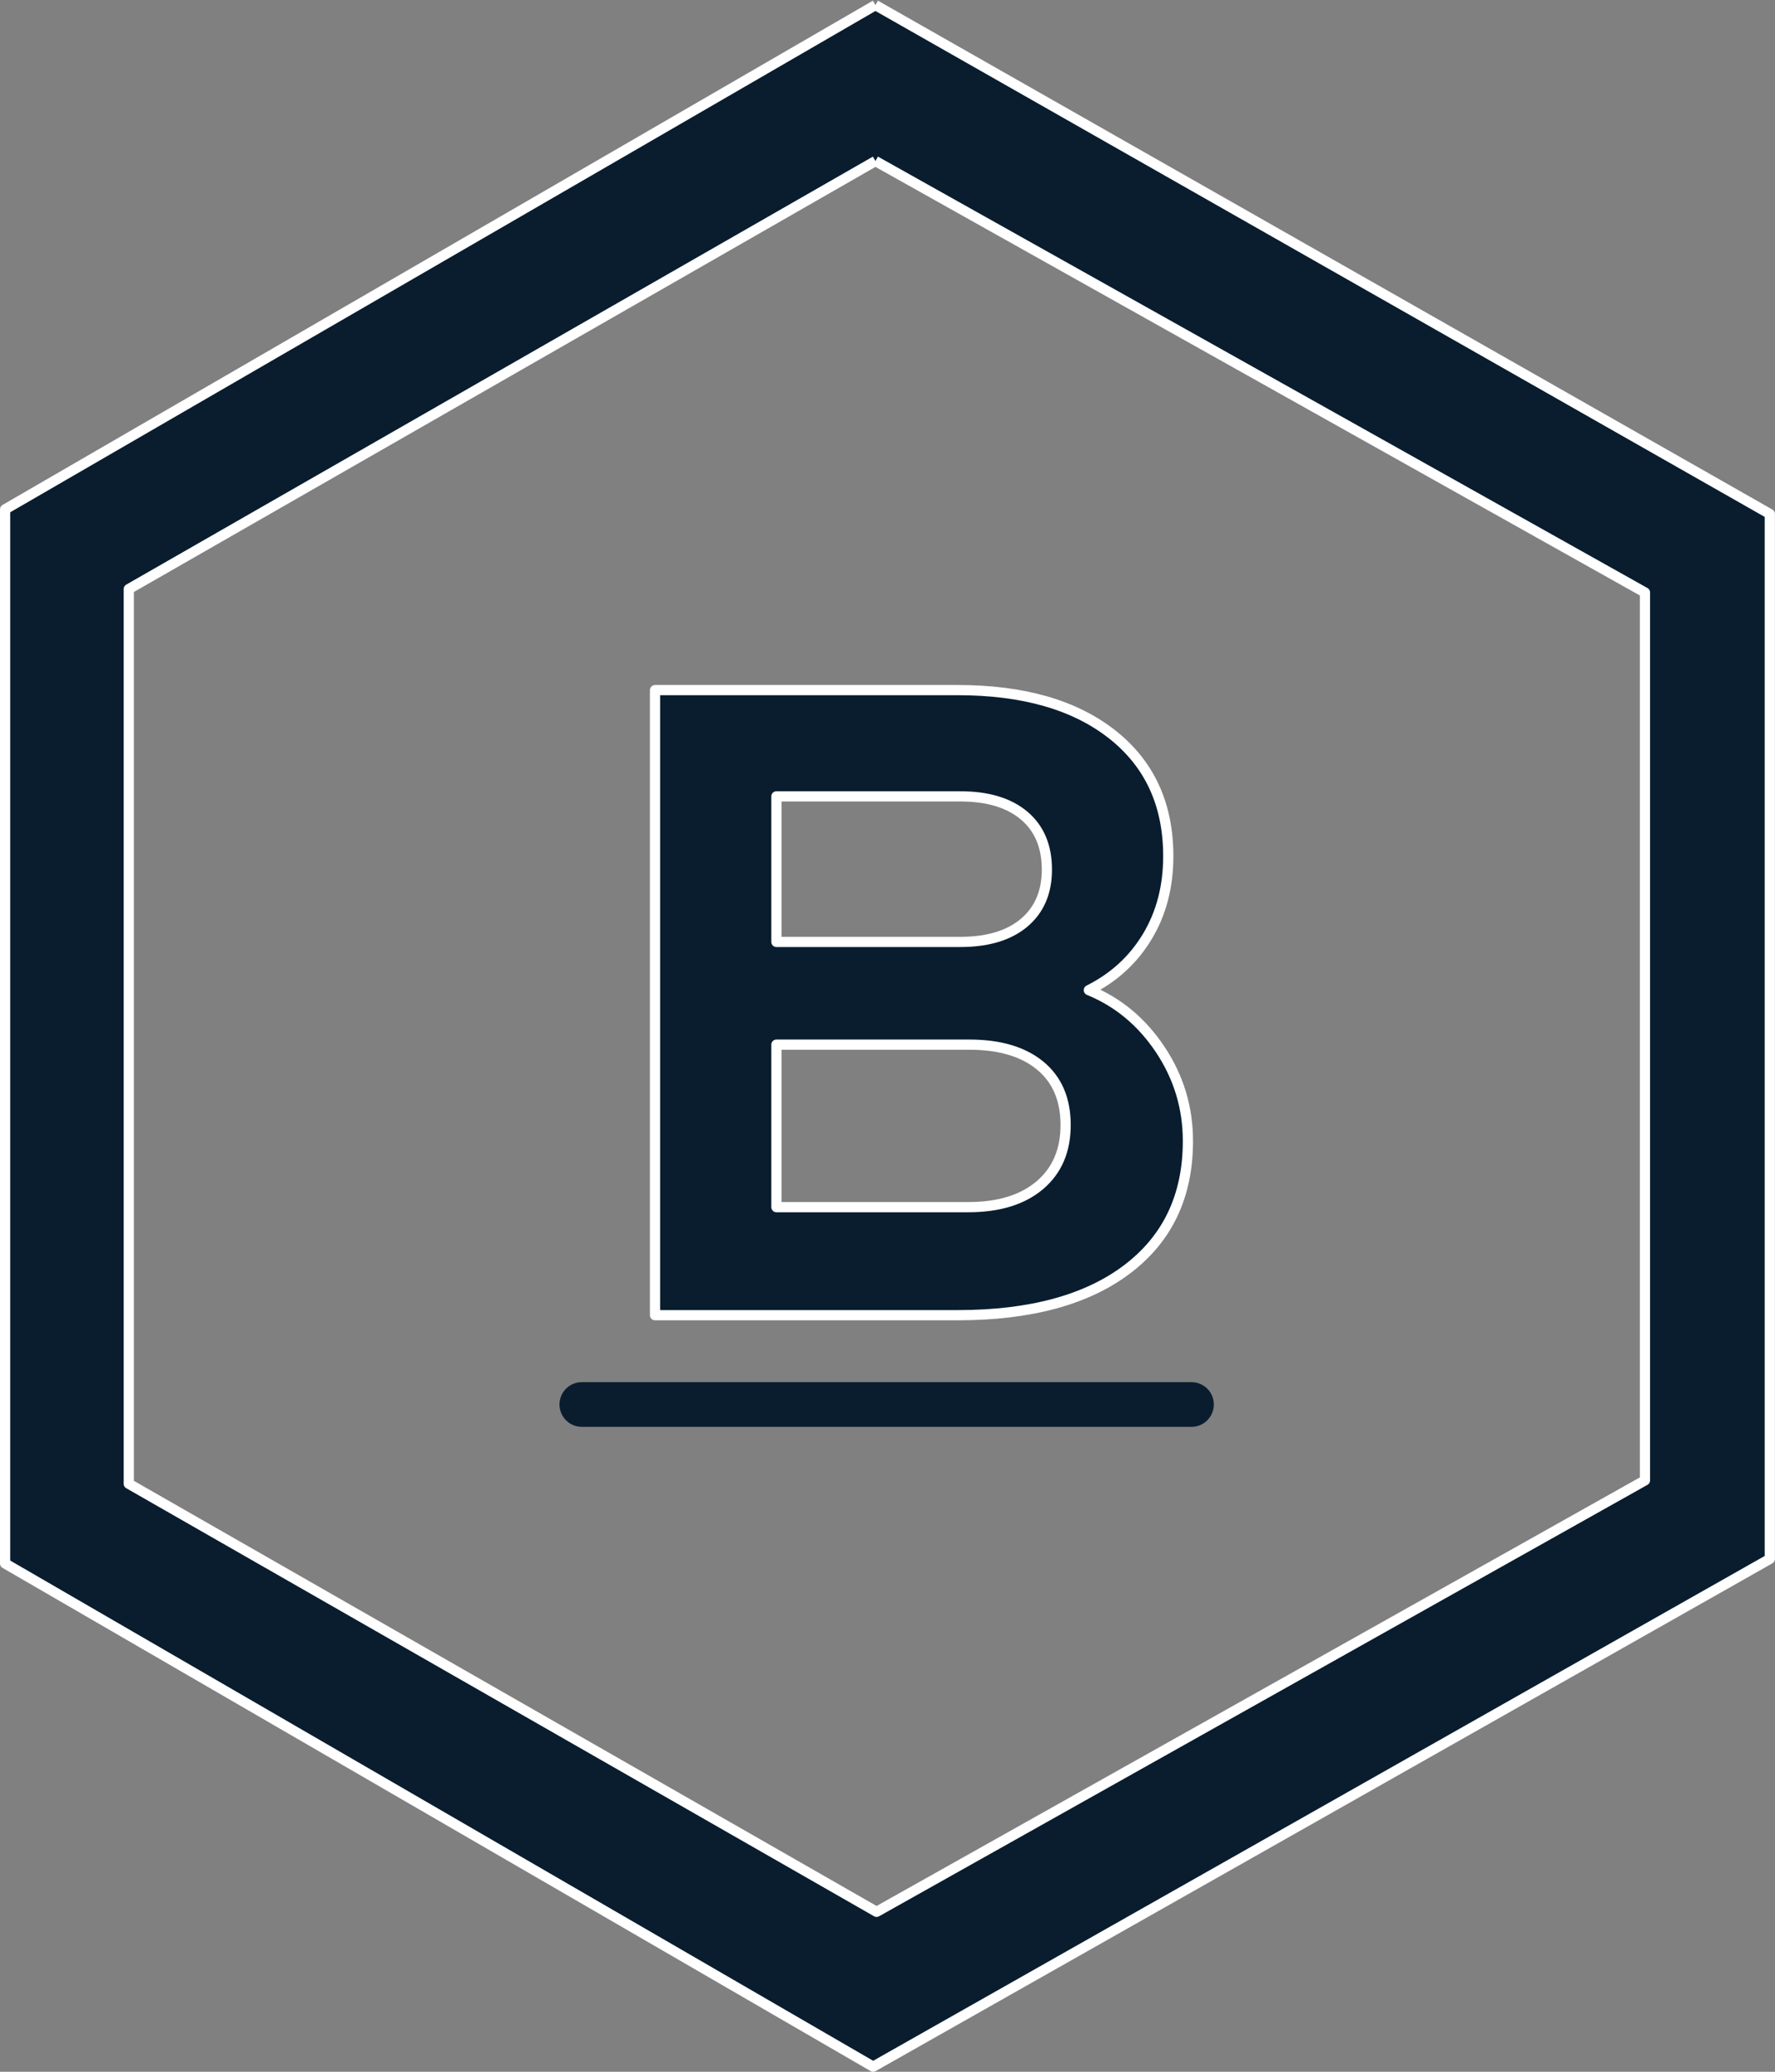 <?xml version="1.0" encoding="UTF-8" standalone="no"?><!DOCTYPE svg PUBLIC "-//W3C//DTD SVG 1.1//EN" "http://www.w3.org/Graphics/SVG/1.1/DTD/svg11.dtd"><svg width="100%" height="100%" viewBox="0 0 174 203" version="1.1" xmlns="http://www.w3.org/2000/svg" xmlns:xlink="http://www.w3.org/1999/xlink" xml:space="preserve" xmlns:serif="http://www.serif.com/" style="fill-rule:evenodd;clip-rule:evenodd;stroke-linejoin:round;stroke-miterlimit:2;"><rect x="0" y="0" width="174" height="203" fill="#808080" stroke="none"/><g id="Layer-1" serif:id="Layer 1"><path d="M85.817,15.779c-24.396,13.979 -48.796,27.959 -73.192,41.938l-0,87.671c24.433,13.979 48.871,27.962 73.304,41.941c25.104,-14.091 50.217,-28.183 75.325,-42.275l0,-87c-25.146,-14.091 -50.296,-28.183 -75.437,-42.275m-0,-15.279c29.22,16.617 58.45,33.238 87.675,49.858l-0,102.392c-29.3,16.583 -58.605,33.167 -87.9,49.75c-28.363,-16.433 -56.73,-32.871 -85.092,-49.304l-0,-103.288c28.437,-16.466 56.879,-32.941 85.317,-49.408" style="fill:#091d2f;stroke:#fff;stroke-width:1px;"/><path d="M64.211,67.619l29.663,0c6.416,0 11.462,1.444 15.137,4.331c3.675,2.888 5.513,6.869 5.513,11.944c-0,2.975 -0.686,5.6 -2.056,7.875c-1.371,2.275 -3.282,4.025 -5.732,5.25c2.859,1.167 5.192,3.106 7,5.819c1.809,2.712 2.713,5.702 2.713,8.969c-0,5.366 -1.984,9.552 -5.95,12.556c-3.967,3.004 -9.509,4.506 -16.625,4.506l-29.663,0l0,-61.25Zm30.713,50.663c2.975,-0 5.308,-0.715 7,-2.144c1.691,-1.429 2.537,-3.398 2.537,-5.906c0,-2.509 -0.831,-4.448 -2.493,-5.819c-1.663,-1.371 -3.982,-2.056 -6.957,-2.056l-18.9,-0l0,15.925l18.813,-0Zm-0.788,-25.988c2.684,0 4.769,-0.627 6.257,-1.881c1.487,-1.254 2.231,-2.99 2.231,-5.206c-0,-2.275 -0.744,-4.04 -2.231,-5.294c-1.488,-1.254 -3.573,-1.881 -6.257,-1.881l-18.025,-0l0,14.262l18.025,0Z" style="fill:#091d2f;fill-rule:nonzero;stroke:#fff;stroke-width:1px;"/><path d="M57.036,137.618l59.763,-0l-59.763,-0Z" style="fill-rule:nonzero;stroke:#091d2f;stroke-width:4.38px;stroke-linejoin:miter;stroke-miterlimit:10;"/></g></svg>